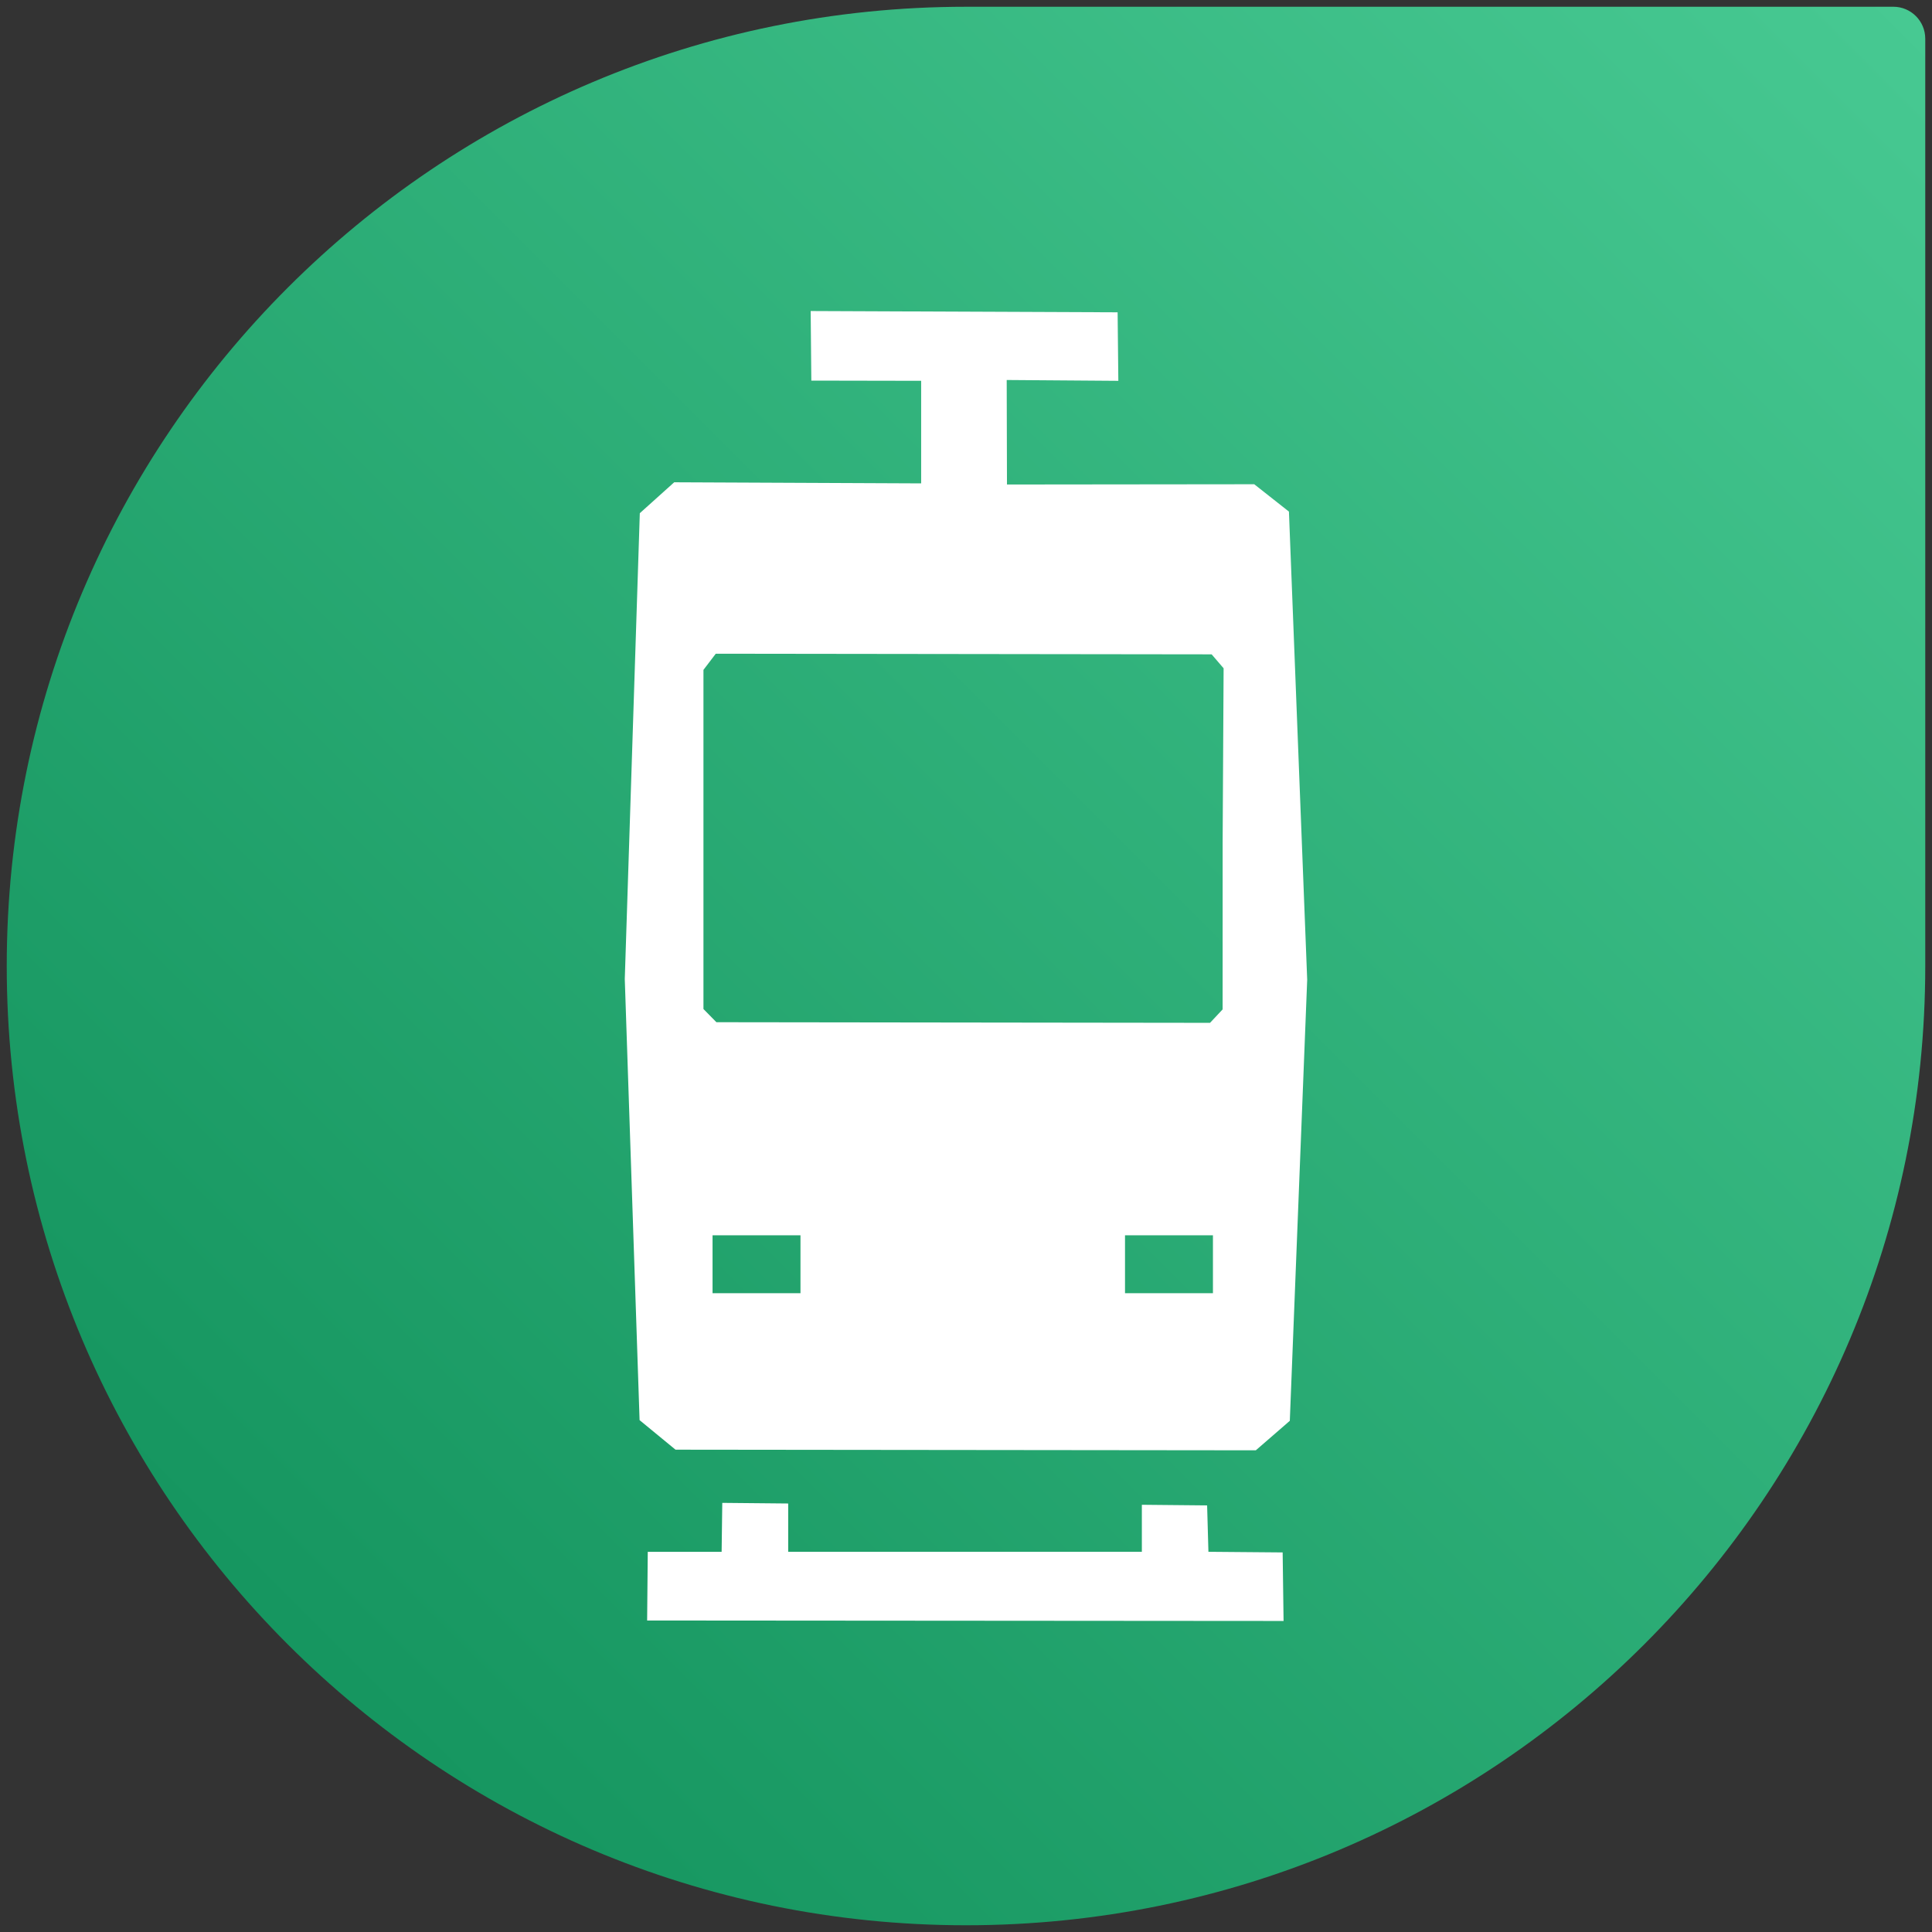 <?xml version="1.0" encoding="UTF-8" standalone="no"?>
<!-- Generator: Adobe Illustrator 17.0.1, SVG Export Plug-In . SVG Version: 6.00 Build 0)  -->

<svg
   xmlns:dc="http://purl.org/dc/elements/1.1/"
   xmlns:cc="http://creativecommons.org/ns#"
   xmlns:rdf="http://www.w3.org/1999/02/22-rdf-syntax-ns#"
   xmlns:svg="http://www.w3.org/2000/svg"
   xmlns="http://www.w3.org/2000/svg"
   xmlns:xlink="http://www.w3.org/1999/xlink"
   xmlns:sodipodi="http://sodipodi.sourceforge.net/DTD/sodipodi-0.dtd"
   xmlns:inkscape="http://www.inkscape.org/namespaces/inkscape"
   version="1.1"
   x="0px"
   y="0px"
   width="86px"
   height="86px"
   viewBox="0 0 86 86"
   enable-background="new 0 0 86 86"
   xml:space="preserve"
   id="svg2"
   inkscape:version="0.48.4 r9939"
   inkscape:export-xdpi="90"
   inkscape:export-ydpi="90"
   sodipodi:docname="helsinki-transit-live.svg"><rect x="0" y="0" width="86" height="86" fill="#333333" stroke="none"/><defs
     id="defs27"><linearGradient
       y2="85.283"
       x2="85.283"
       y1="12.807"
       x1="12.806"
       gradientUnits="userSpaceOnUse"
       id="SVGID_1_"><stop
         id="stop7"
         style="stop-color:#169660;stop-opacity:1;"
         offset="0.005" /><stop
         id="stop9"
         style="stop-color:#47c992;stop-opacity:1;"
         offset="1" /></linearGradient><linearGradient
       inkscape:collect="always"
       xlink:href="#SVGID_1_"
       id="linearGradient10171"
       gradientUnits="userSpaceOnUse"
       x1="12.806"
       y1="12.807"
       x2="85.283"
       y2="85.283"
       gradientTransform="matrix(0,-1,1,0,0,86)" /><linearGradient
       spreadMethod="pad"
       gradientUnits="userSpaceOnUse"
       y2="29.143"
       x2="25.399"
       y1="29.143"
       x1="-29.594"
       id="linearGradient10935"
       xlink:href="#linearGradient10925"
       inkscape:collect="always" /><linearGradient
       id="linearGradient10925"><stop
         id="stop10927"
         offset="0"
         style="stop-color:#ffffff;stop-opacity:0.392;" /><stop
         id="stop10929"
         offset="1"
         style="stop-color:#ffffff;stop-opacity:0;" /></linearGradient></defs><sodipodi:namedview
     pagecolor="#ffffff"
     bordercolor="#666666"
     borderopacity="1"
     objecttolerance="10"
     gridtolerance="10"
     guidetolerance="10"
     inkscape:pageopacity="0"
     inkscape:pageshadow="2"
     inkscape:window-width="1920"
     inkscape:window-height="1143"
     id="namedview25"
     showgrid="true"
     inkscape:zoom="10.732558"
     inkscape:cx="30.421452"
     inkscape:cy="43"
     inkscape:window-x="0"
     inkscape:window-y="27"
     inkscape:window-maximized="1"
     inkscape:current-layer="svg2"
     showguides="true"
     inkscape:snap-global="false"><inkscape:grid
       type="xygrid"
       id="grid10926"
       empspacing="5"
       visible="true"
       enabled="true"
       snapvisiblegridlinesonly="true" /></sodipodi:namedview><g
     id="Layer_2"
     display="none" /><path
     inkscape:connector-curvature="0"
     style="fill:url(#linearGradient10171);fill-opacity:1.0"
     id="path11"
     d="M 43,0.301 C 19.418,0.301 0.3,19.418 0.3,43.001 0.3,66.583 19.418,85.7 43,85.7 66.583,85.7 85.7,66.583 85.7,43 c 0,-0.636 0,-41.277 0,-41.277 C 85.7,0.937 85.063,0.3 84.277,0.3 84.277,0.3 43.636,0.301 43,0.301 z" /><path
     style="fill:#ffffff;fill-opacity:1"
     d="m 28.834,69.077 3.288,0 0.029,-2.179 2.934,0.028 0,2.15 15.743,0 0,-2.093 2.905,0.028 0.058,2.065 3.304,0.028 0.041,3.051 -28.33,-0.021 z m -0.364,-5.862 -0.659,-19.635 0.669,-20.736 1.531,-1.376 10.993,0.049 0,-4.566 -4.889,-0.009 -0.029,-3.097 13.663,0.057 0.032,3.05 -4.969,-0.037 0.012,4.652 11.006,-0.012 1.545,1.218 0.813,20.837 -0.774,19.635 -1.513,1.313 -25.831,-0.028 z m 7.162,-8.228 -3.914,0 0,2.578 3.914,0 z m 18.36,0 -3.914,0 0,2.578 3.914,0 z m 0.432,-17.558 0.043,-7.681 -0.533,-0.621 -22.073,-0.028 -0.548,0.72 -1e-6,15.096 0.576,0.587 21.974,0.028 0.56,-0.598 z"
     id="path10162"
     inkscape:connector-curvature="0"
     sodipodi:nodetypes="cccccccccccccccccccccccccccccccccccccccccccccccccccc" /></svg>